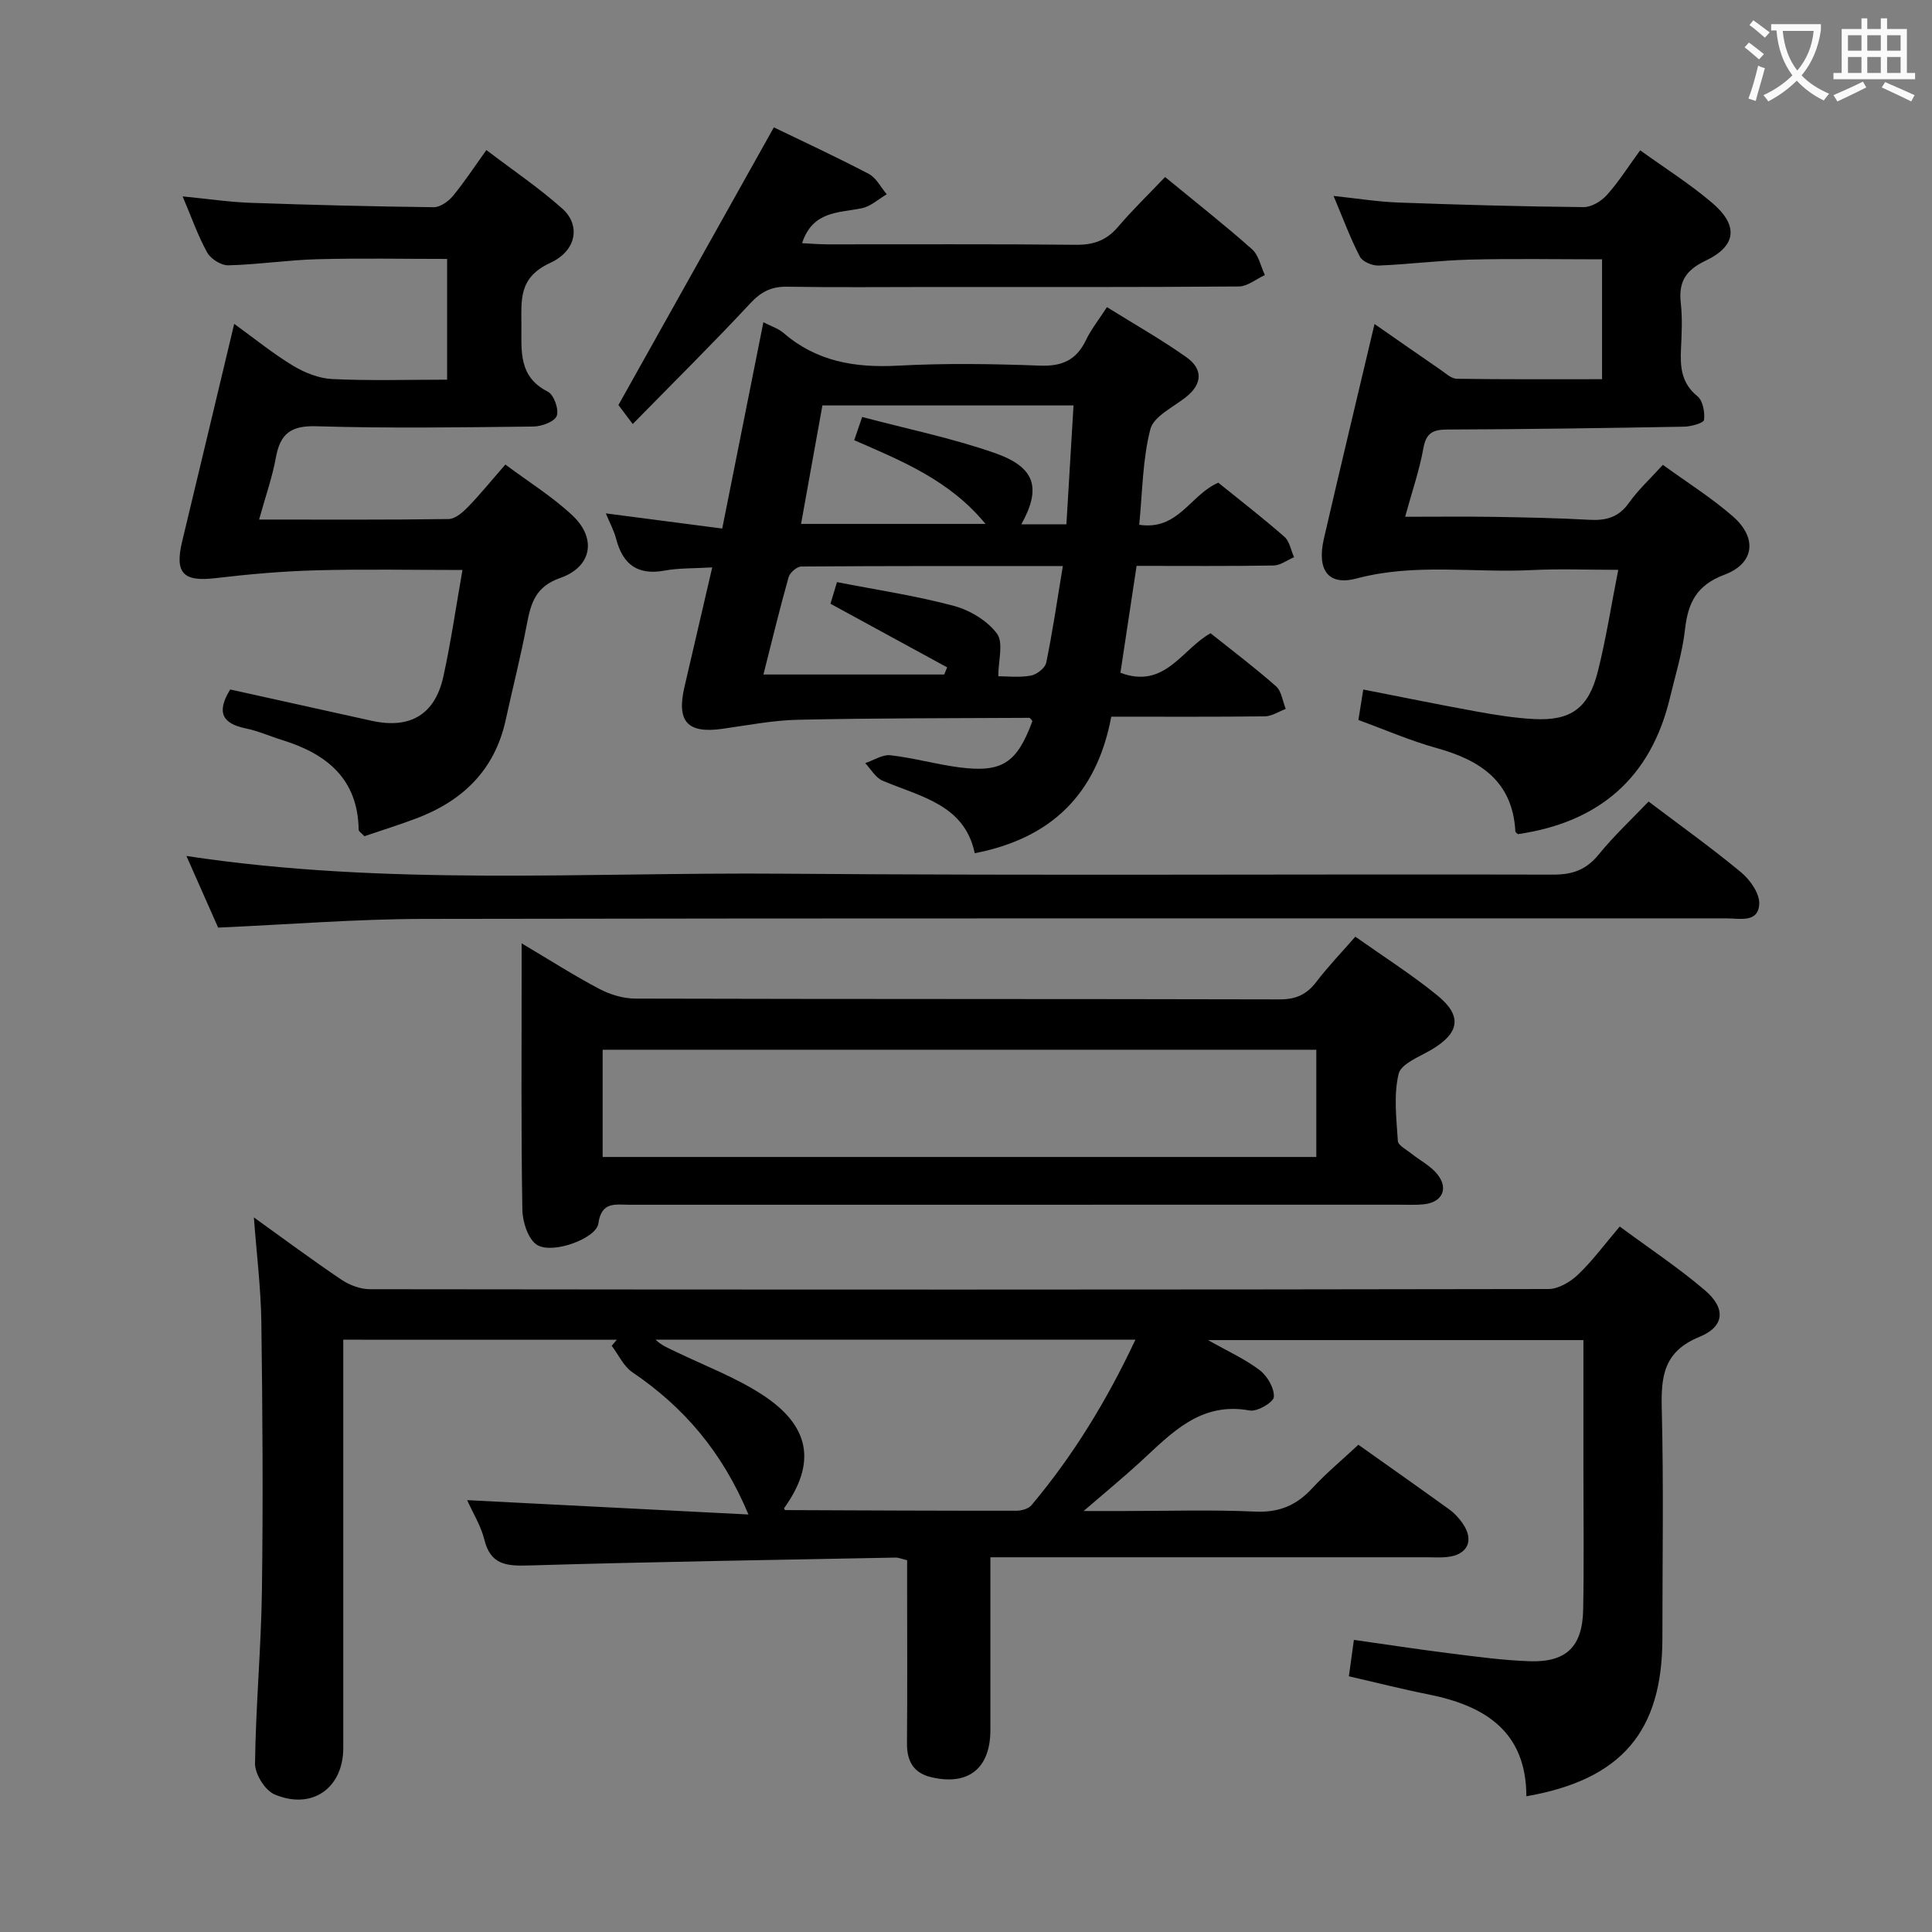 <svg enable-background="new 0 0 400 400" viewBox="0 0 400 400" xmlns="http://www.w3.org/2000/svg"><rect x="0" y="0" width="400" height="400" fill="#808080" stroke="none"/><g fill="#010000"><path d="m71.07 277.37v84.53c0 8.29-6.45 12.92-14.24 9.61-1.96-.83-4.06-4.22-4.03-6.41.15-11.97 1.27-23.92 1.43-35.89.25-18.47.13-36.95-.12-55.43-.1-7.12-.99-14.23-1.55-21.73 6.06 4.35 12.01 8.77 18.15 12.91 1.66 1.12 3.9 1.95 5.88 1.96 81.33.1 162.66.11 243.99-.04 2.08 0 4.56-1.48 6.16-3.01 2.98-2.84 5.45-6.22 8.61-9.93 6 4.44 12.07 8.46 17.58 13.15 4.41 3.74 4.2 7.54-1.09 9.7-7.38 3.02-7.96 8.12-7.79 14.89.4 15.82.13 31.66.13 47.5 0 19.31-8.46 29.28-28.16 32.72-.03-13.45-8.61-18.77-20.32-21.1-5.48-1.09-10.91-2.48-16.43-3.74.34-2.49.63-4.59 1.04-7.54 6.69.95 13.32 1.97 19.98 2.8 5.43.68 10.89 1.43 16.35 1.62 7.64.27 11-3.01 11.14-10.71.18-9.5.05-19 .05-28.5 0-8.97 0-17.94 0-27.28-25.79 0-51.18 0-77.72 0 4.14 2.34 7.7 3.94 10.71 6.24 1.57 1.2 3.02 3.7 2.92 5.53-.06 1.09-3.44 3.1-4.98 2.81-10.28-1.89-16.25 4.75-22.71 10.68-3.41 3.13-6.99 6.07-11.7 10.13h8.52c9 0 18.01-.29 26.99.12 4.94.23 8.54-1.28 11.8-4.81 2.92-3.16 6.26-5.93 9.58-9.03 6.42 4.55 12.65 8.94 18.83 13.4 1.06.77 2 1.79 2.75 2.87 2.46 3.54 1.06 6.54-3.24 6.98-1.32.14-2.66.05-4 .05-28 0-56 0-84 0-1.97 0-3.94 0-6.53 0v20.81c0 5 .01 10 0 15-.02 7.91-4.58 11.55-12.29 9.71-3.64-.87-5.01-3.34-4.98-7.01.09-10.83.03-21.67.03-32.5 0-1.79 0-3.58 0-5.4-1.12-.27-1.75-.56-2.38-.55-25.29.49-50.57.88-75.85 1.63-4.63.14-8.01-.05-9.31-5.37-.69-2.82-2.32-5.41-3.55-8.15 19.48.99 38.57 1.97 58.24 2.97-5.47-13.06-13.45-22.28-24.02-29.44-1.83-1.24-2.88-3.63-4.29-5.49.35-.42.71-.83 1.06-1.25-18.68-.01-37.38-.01-56.64-.01zm91.25 34.91c.08.13.16.37.24.37 15.97.07 31.94.14 47.91.13 1.04 0 2.46-.4 3.08-1.14 8.67-10.31 15.62-21.7 21.53-34.28-33.52 0-66.44 0-99.36 0 1.31 1.26 2.82 1.83 4.26 2.53 5.96 2.88 12.26 5.25 17.78 8.83 10.06 6.51 11.27 14.24 4.56 23.56z"/><path d="m147.46 117.47c-3.93.24-6.94.12-9.83.66-5.62 1.04-8.69-1.27-10.07-6.58-.45-1.71-1.32-3.31-2.13-5.26 8.1 1.06 15.76 2.06 24.1 3.14 2.89-14.49 5.66-28.39 8.52-42.71 1.62.84 3.08 1.28 4.14 2.19 6.86 5.94 14.81 7.27 23.65 6.8 9.8-.53 19.67-.38 29.48-.01 4.6.18 7.54-1.17 9.52-5.29 1.06-2.22 2.64-4.19 4.34-6.82 5.65 3.52 11.25 6.68 16.47 10.38 3.36 2.39 3.38 5.46-.09 8.23-2.64 2.1-6.69 3.98-7.39 6.66-1.63 6.31-1.63 13.04-2.31 19.79 8.11 1.24 10.61-6.26 16.38-8.71 4.47 3.61 9.2 7.27 13.69 11.2 1.07.94 1.34 2.79 1.99 4.22-1.41.6-2.82 1.7-4.24 1.72-9.31.16-18.62.08-28.36.08-1.15 7.62-2.26 14.92-3.35 22.13 9.21 3.47 12.73-4.91 18.67-8.18 4.52 3.61 9.18 7.12 13.54 10.97 1.15 1.02 1.37 3.1 2.02 4.69-1.44.54-2.87 1.52-4.32 1.54-10.46.13-20.92.07-31.8.07-3.04 16.15-12.5 25.2-28.27 28.27-2.11-10.1-11.23-11.68-19.09-15.02-1.45-.62-2.41-2.39-3.59-3.63 1.75-.58 3.57-1.82 5.24-1.63 4.77.54 9.45 1.88 14.22 2.5 8.9 1.16 11.96-.9 15.16-9.58-.23-.24-.45-.68-.67-.67-15.97.08-31.95.05-47.91.4-5.25.12-10.49 1.16-15.72 1.89-7.13.98-9.41-1.54-7.74-8.68 1.86-8.02 3.73-16.07 5.75-24.76zm31.04-31.14c9.34 2.48 18.61 4.37 27.45 7.46 8.45 2.95 9.66 7.25 5.51 14.76h9.33c.5-8.43.98-16.5 1.47-24.61-17.63 0-34.69 0-51.99 0-1.53 8.49-2.98 16.51-4.42 24.53h38.19c-7.41-9.03-17.31-13.03-27.18-17.33.56-1.65.96-2.84 1.64-4.81zm41.55 30.86c-18.58 0-36.36-.03-54.15.1-.91.01-2.37 1.27-2.63 2.21-1.87 6.65-3.49 13.36-5.21 20.15h37.43c.2-.49.41-.99.61-1.48-7.92-4.32-15.84-8.63-24.16-13.17.32-1.06.77-2.55 1.35-4.48 8.34 1.63 16.38 2.83 24.19 4.92 3.32.89 6.94 3.06 8.93 5.75 1.4 1.89.27 5.64.27 8.82 1.74 0 4.28.3 6.7-.12 1.23-.21 2.99-1.56 3.22-2.66 1.31-6.32 2.24-12.71 3.45-20.04z"/><path d="m284.58 67.08c4.94 3.43 9.26 6.46 13.61 9.44 1.08.74 2.27 1.88 3.42 1.9 9.95.15 19.9.09 30.08.09 0-8.48 0-16.43 0-24.82-9.19 0-18.29-.17-27.39.06-6.3.16-12.58.98-18.88 1.23-1.31.05-3.33-.8-3.87-1.84-1.97-3.79-3.46-7.84-5.45-12.57 4.93.52 9.13 1.2 13.35 1.36 12.8.47 25.61.83 38.41.95 1.63.02 3.67-1.22 4.82-2.5 2.43-2.7 4.39-5.82 6.9-9.26 5.13 3.7 10.33 6.97 14.95 10.92 5.45 4.66 5 8.89-1.42 11.94-4.14 1.97-5.61 4.4-5.12 8.77.35 3.13.19 6.33.04 9.49-.18 3.76.08 7.11 3.41 9.8 1.12.91 1.56 3.3 1.36 4.9-.08.65-2.68 1.37-4.15 1.4-16.31.29-32.62.53-48.93.59-2.96.01-4.44.61-5.02 3.85-.81 4.54-2.34 8.94-3.78 14.21 6.42 0 12.33-.07 18.23.02 6.65.11 13.3.24 19.94.61 3.43.19 6.04-.51 8.15-3.49 1.89-2.67 4.36-4.94 7.04-7.89 4.95 3.6 10.03 6.78 14.49 10.67 5.11 4.46 4.49 9.75-1.76 12.09-5.76 2.15-7.53 5.8-8.15 11.33-.53 4.75-1.98 9.4-3.1 14.08-3.96 16.64-14.67 25.84-31.49 28.29-.13-.13-.52-.35-.53-.59-.58-10.39-7.3-14.74-16.36-17.25-5.41-1.5-10.61-3.78-16.14-5.79.32-2.01.63-3.91 1.01-6.31 7.95 1.55 15.69 3.14 23.45 4.55 3.92.71 7.88 1.35 11.85 1.56 7.65.41 11.34-2.21 13.26-9.83 1.7-6.73 2.76-13.61 4.23-21.06-6.32 0-12.13-.24-17.91.05-12.06.61-24.18-1.48-36.23 1.73-5.95 1.59-8.29-1.77-6.8-8.25 3.35-14.51 6.84-29.01 10.48-44.43z"/><path d="m108 195.31c5.88 3.49 10.86 6.68 16.08 9.43 2.23 1.17 4.94 2 7.44 2.01 44.48.12 88.97.05 133.45.16 3.37.01 5.58-1.03 7.57-3.63 2.41-3.17 5.19-6.06 8.07-9.35 5.72 4.05 11.61 7.79 16.98 12.16 5.23 4.26 4.58 7.79-1.18 11.21-2.49 1.48-6.33 2.92-6.84 5.03-1.06 4.41-.45 9.26-.16 13.9.06.91 1.75 1.77 2.75 2.57 1.81 1.45 4.01 2.56 5.42 4.31 2.41 2.99 1.01 5.83-2.81 6.23-1.65.17-3.33.08-4.99.08-53.15 0-106.29 0-159.44.01-2.9 0-5.83-.74-6.46 3.9-.4 3.01-9.27 6.37-12.61 4.46-1.87-1.07-3.08-4.76-3.12-7.3-.28-16.5-.15-33-.15-49.49 0-1.6 0-3.19 0-5.69zm16.77 44.23h147.76c0-7.51 0-14.74 0-22.2-49.36 0-98.51 0-147.76 0z"/><path d="m53.64 107.57c13.63 0 26.44.08 39.24-.11 1.36-.02 2.92-1.37 3.99-2.48 2.54-2.61 4.84-5.46 7.76-8.8 4.77 3.56 9.71 6.62 13.87 10.52 5.09 4.76 4.05 10.67-2.51 12.96-5.08 1.77-6.07 5.15-6.9 9.53-1.26 6.67-2.95 13.26-4.4 19.9-2.27 10.38-8.93 16.76-18.57 20.38-3.54 1.33-7.16 2.46-10.68 3.66-.57-.63-1.18-.98-1.18-1.34-.17-10.54-6.61-15.71-15.8-18.56-2.53-.78-4.99-1.89-7.57-2.42-4.72-.98-6.22-3.2-3.23-8.06 9.62 2.13 19.45 4.31 29.28 6.48 7.94 1.75 13.1-1.24 14.85-9.14 1.56-7.09 2.59-14.31 3.96-22.08-10.46 0-20.42-.2-30.36.07-6.94.19-13.89.8-20.79 1.62-6.66.79-8.47-1.03-6.88-7.63 3.53-14.66 7.02-29.33 10.77-45.02 4.27 3.09 8.04 6.17 12.17 8.66 2.42 1.46 5.37 2.64 8.14 2.77 7.79.37 15.6.13 23.77.13 0-8.48 0-16.51 0-25-9.04 0-18-.18-26.94.06-6.13.17-12.24 1.11-18.37 1.26-1.47.04-3.62-1.32-4.36-2.65-1.92-3.45-3.22-7.23-5.09-11.62 5.04.49 9.55 1.17 14.07 1.33 12.63.45 25.26.76 37.9.91 1.33.02 3.01-1.16 3.94-2.27 2.33-2.79 4.33-5.87 6.98-9.56 5.38 4.09 10.84 7.78 15.72 12.12 3.75 3.34 3.09 8.67-2.54 11.26-6.55 3.02-5.94 7.68-5.93 12.97.02 5.33-.6 10.61 5.47 13.67 1.25.63 2.34 3.67 1.85 5.01-.44 1.2-3.13 2.19-4.84 2.21-14.99.17-29.99.39-44.97-.06-5.26-.16-7.45 1.57-8.34 6.47-.73 4.04-2.12 7.96-3.48 12.85z"/><path d="m45.16 192.05c-2.08-4.7-4.22-9.53-6.56-14.83 41.37 6.28 82.52 3.34 123.55 3.67 53.14.42 106.29.06 159.44.19 4.03.01 6.86-1.03 9.42-4.18 3.13-3.86 6.8-7.27 10.31-10.95 6.53 4.94 13.03 9.58 19.16 14.66 1.87 1.55 3.86 4.4 3.75 6.55-.2 3.97-4.06 2.98-6.74 2.98-89.97.03-179.93-.06-269.9.11-13.94.03-27.88 1.16-42.43 1.8z"/><path d="m131 87.79c-1.5-1.99-2.4-3.18-2.96-3.93 10.66-19.04 21.33-38.1 32.18-57.49 6.02 2.91 12.93 6.11 19.66 9.64 1.55.81 2.49 2.78 3.71 4.21-1.71 1-3.31 2.51-5.15 2.89-4.78.99-10.18.51-12.38 7.24 1.82.09 3.51.23 5.21.24 17.16.02 34.33-.09 51.49.09 3.66.04 6.32-.91 8.69-3.68 3.02-3.54 6.38-6.79 9.77-10.35 6.29 5.17 12.29 9.89 17.99 14.94 1.39 1.23 1.81 3.54 2.67 5.36-1.8.82-3.59 2.34-5.39 2.36-21.16.17-42.32.11-63.49.11-10 0-20 .11-29.99-.06-3.28-.06-5.43 1.02-7.69 3.46-7.69 8.26-15.73 16.21-24.32 24.97z"/></g><path d="m362.1 8.8c1.1.8 2.1 1.6 3.1 2.4l-1 1.1c-1.3-1.1-2.3-2-3-2.5zm1.9 4.8c.5.2.9.4 1.4.5-.6 2.3-1.3 4.5-1.9 6.8l-1.5-.5c.8-2.1 1.4-4.3 2-6.8zm-1-9.4c1.3.9 2.4 1.8 3.4 2.5l-1 1.1c-1.4-1.2-2.4-2.1-3.2-2.6zm3.7 2.2v-1.4h10.3v1.2c-.5 3.6-1.8 6.8-4 9.4 1.5 1.6 3.4 2.8 5.7 3.8-.3.4-.7.8-1.1 1.4-2.3-1.1-4.1-2.5-5.6-4.1-1.6 1.6-3.6 3.1-5.9 4.3-.3-.5-.7-.9-1-1.3 2.4-1.1 4.4-2.5 6-4.1-1.9-2.5-3-5.6-3.3-9.3h-1.1zm8.8 0h-6.4c.3 3.3 1.3 6 3 8.2 2-2.3 3.1-5.1 3.4-8.2z" fill="#fbfafa"/><path d="m385.3 3.8h1.3v2.2h2.8v-2.2h1.3v2.2h4.1v9.1h1.7v1.3h-16.9v-1.3h1.7v-9.1h4.1v-2.2zm.4 13.1.7 1.2c-1.8.9-3.8 1.9-6 2.9-.2-.4-.5-.8-.8-1.3 2.3-1 4.3-1.9 6.1-2.8zm-3.1-6.4h2.8v-3.2h-2.8zm0 4.6h2.8v-3.3h-2.8zm4-4.6h2.8v-3.2h-2.8zm0 4.6h2.8v-3.3h-2.8zm3.7 1.9c2.1.9 4.1 1.8 6.1 2.7l-.7 1.3c-2.2-1.1-4.2-2-6.1-2.9zm3.2-9.7h-2.8v3.2h2.8zm-2.8 7.8h2.8v-3.3h-2.8z" fill="#fbfafa"/></svg>